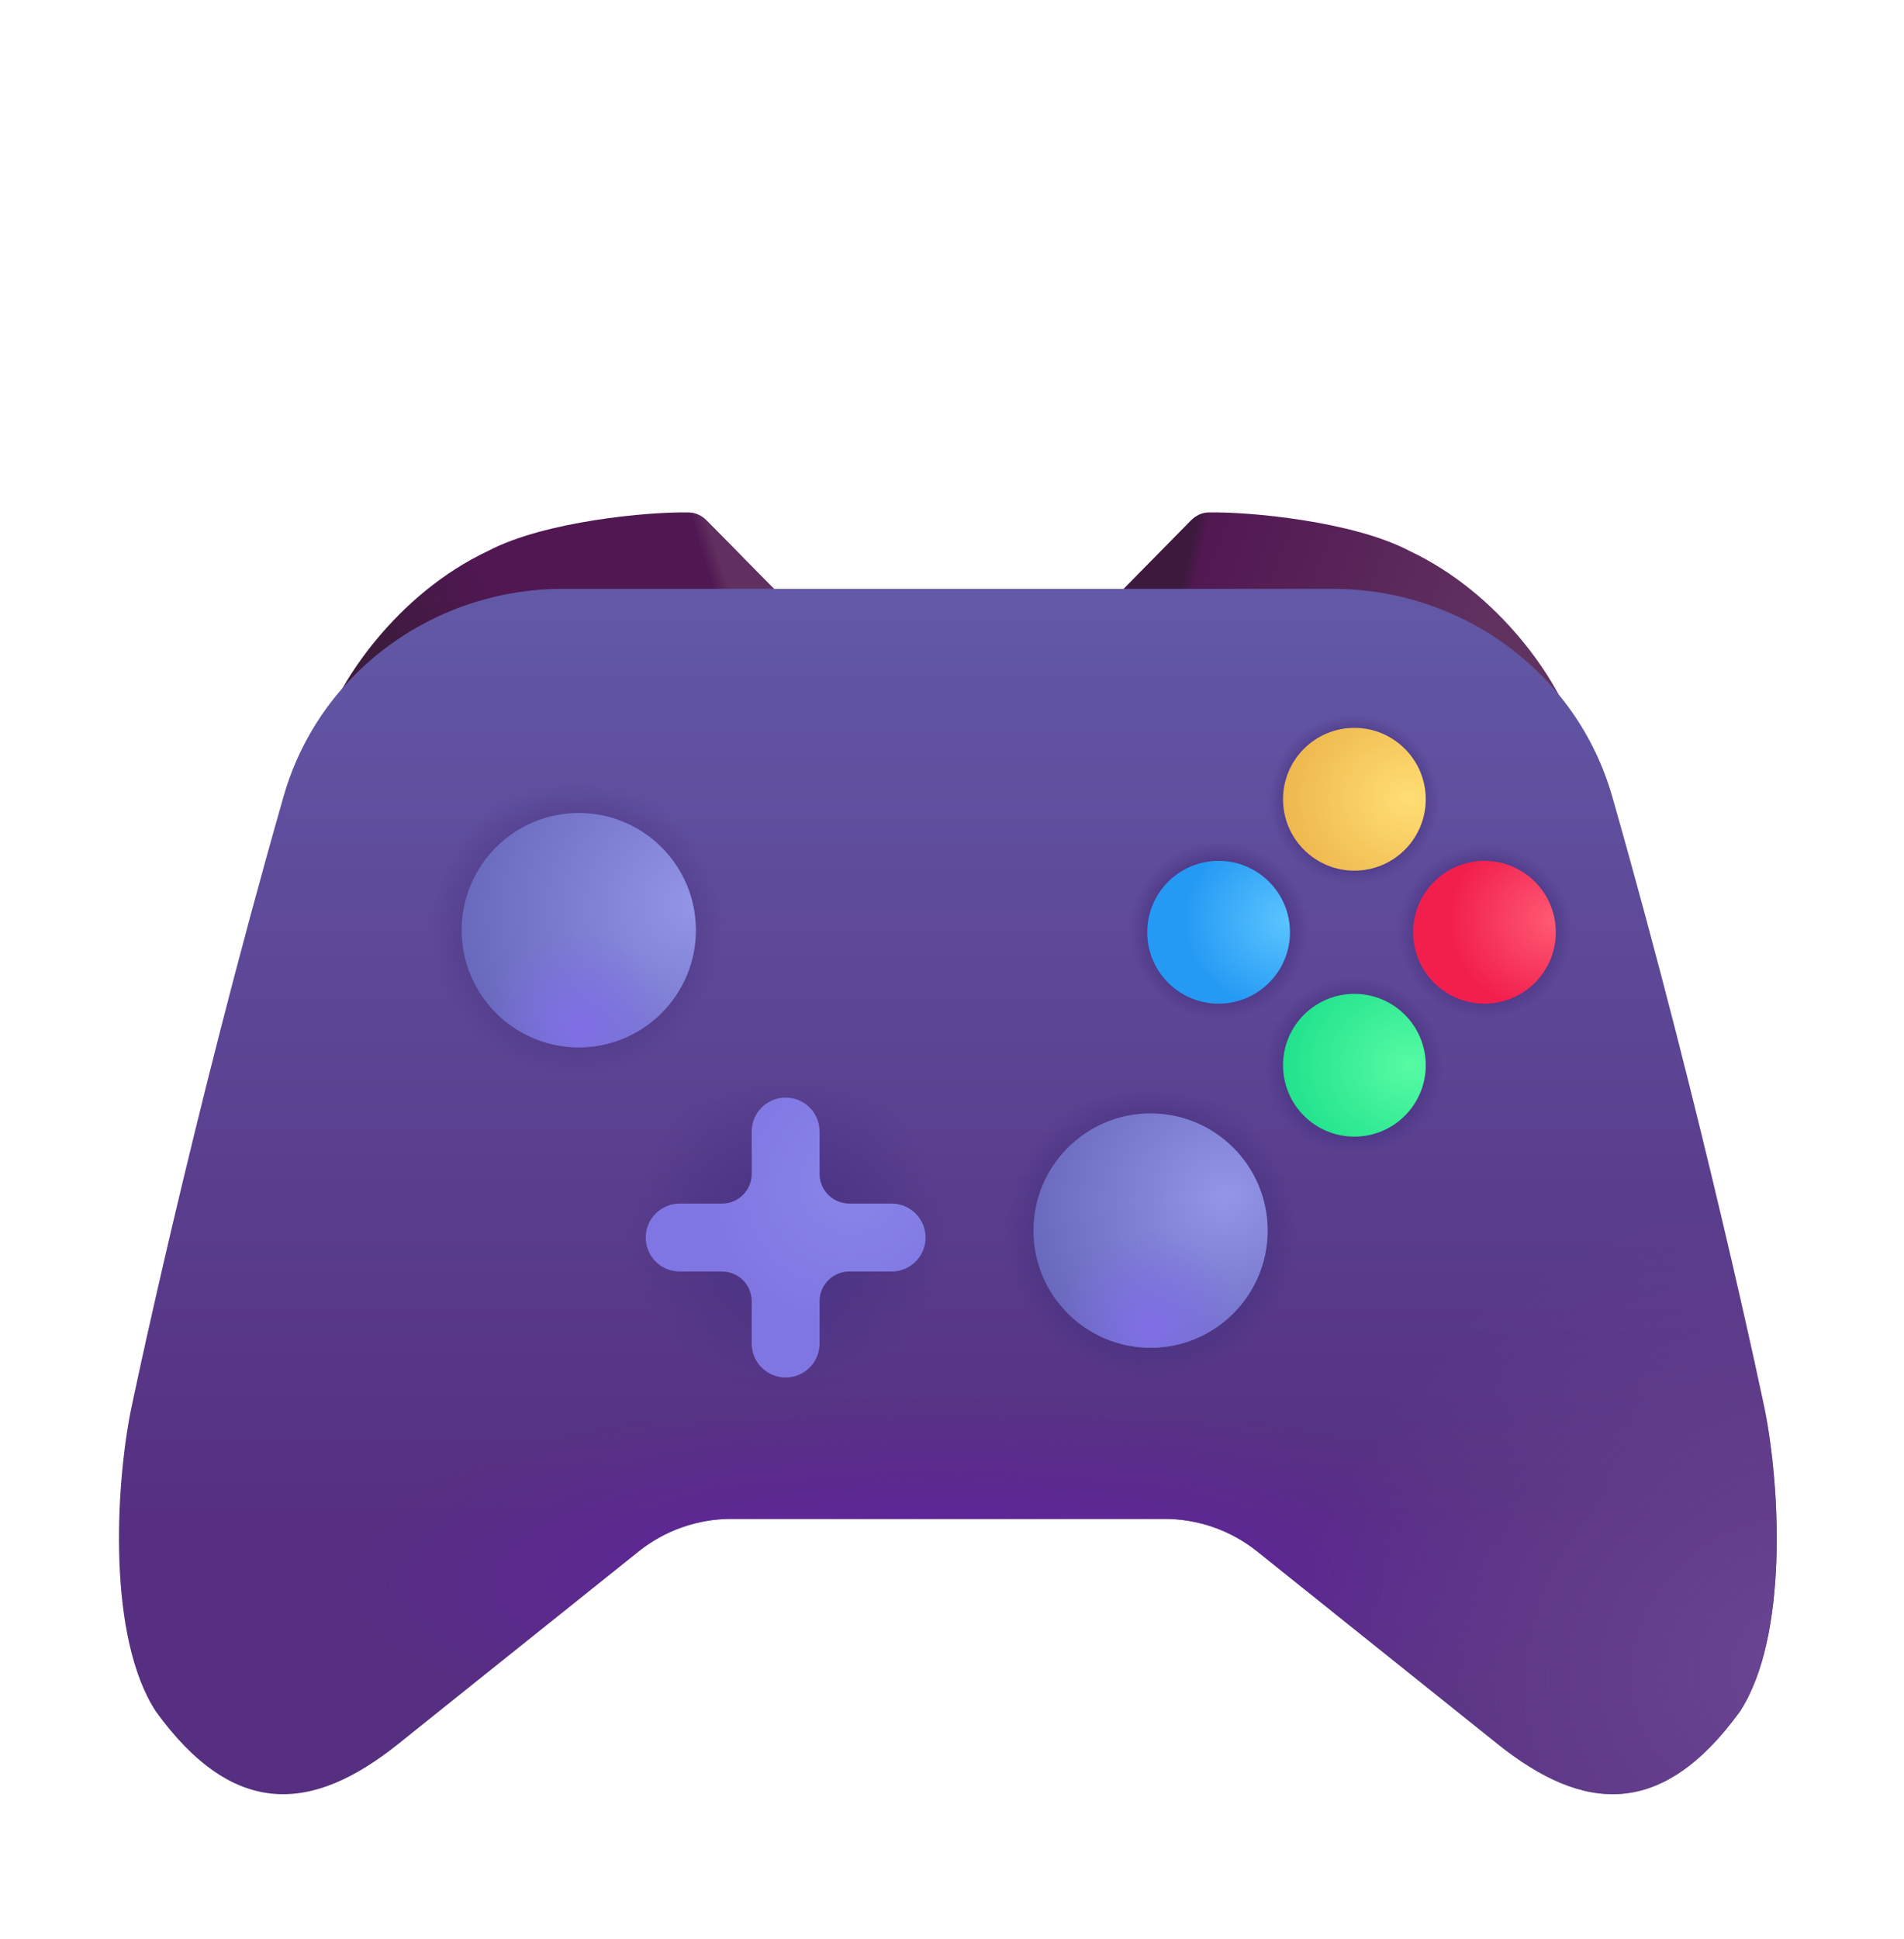 <svg xmlns="http://www.w3.org/2000/svg" width="56" height="57" viewBox="0 0 56 57" fill="none">
  <path d="M14.371 16.19C11.637 17.475 9.96 20.091 9.559 21.358L24.105 18.678L20.784 15.305C20.642 15.161 20.455 15.069 20.253 15.066C19.062 15.044 16.028 15.324 14.371 16.19Z" fill="url(#paint0_linear_550_13351)"/>
  <path d="M14.371 16.19C11.637 17.475 9.96 20.091 9.559 21.358L24.105 18.678L20.784 15.305C20.642 15.161 20.455 15.069 20.253 15.066C19.062 15.044 16.028 15.324 14.371 16.19Z" fill="url(#paint1_linear_550_13351)"/>
  <path d="M41.441 16.19C44.176 17.475 45.853 20.091 46.254 21.358L31.707 18.678L35.029 15.305C35.171 15.161 35.358 15.069 35.56 15.066C36.751 15.044 39.784 15.324 41.441 16.19Z" fill="url(#paint2_linear_550_13351)"/>
  <path d="M41.441 16.19C44.176 17.475 45.853 20.091 46.254 21.358L31.707 18.678L35.029 15.305C35.171 15.161 35.358 15.069 35.56 15.066C36.751 15.044 39.784 15.324 41.441 16.19Z" fill="url(#paint3_linear_550_13351)"/>
  <path d="M16.565 17.312C12.764 17.312 9.384 19.763 8.34 23.417C5.614 32.949 3.844 41.484 3.844 41.484C3.399 43.742 3.16 48.129 4.582 50.316C6.879 53.488 9.194 53.292 11.717 51.271L18.778 45.616C19.554 44.995 20.518 44.656 21.513 44.656H34.245C35.239 44.656 36.204 44.995 36.98 45.616L44.041 51.271C46.564 53.292 48.879 53.488 51.176 50.316C52.597 48.129 52.358 43.742 51.914 41.484C51.914 41.484 50.143 32.949 47.418 23.417C46.373 19.763 42.993 17.312 39.193 17.312H16.565Z" fill="url(#paint4_linear_550_13351)"/>
  <path d="M16.565 17.312C12.764 17.312 9.384 19.763 8.34 23.417C5.614 32.949 3.844 41.484 3.844 41.484C3.399 43.742 3.16 48.129 4.582 50.316C6.879 53.488 9.194 53.292 11.717 51.271L18.778 45.616C19.554 44.995 20.518 44.656 21.513 44.656H34.245C35.239 44.656 36.204 44.995 36.98 45.616L44.041 51.271C46.564 53.292 48.879 53.488 51.176 50.316C52.597 48.129 52.358 43.742 51.914 41.484C51.914 41.484 50.143 32.949 47.418 23.417C46.373 19.763 42.993 17.312 39.193 17.312H16.565Z" fill="url(#paint5_radial_550_13351)"/>
  <path d="M16.565 17.312C12.764 17.312 9.384 19.763 8.34 23.417C5.614 32.949 3.844 41.484 3.844 41.484C3.399 43.742 3.16 48.129 4.582 50.316C6.879 53.488 9.194 53.292 11.717 51.271L18.778 45.616C19.554 44.995 20.518 44.656 21.513 44.656H34.245C35.239 44.656 36.204 44.995 36.98 45.616L44.041 51.271C46.564 53.292 48.879 53.488 51.176 50.316C52.597 48.129 52.358 43.742 51.914 41.484C51.914 41.484 50.143 32.949 47.418 23.417C46.373 19.763 42.993 17.312 39.193 17.312H16.565Z" fill="url(#paint6_radial_550_13351)"/>
  <path d="M16.565 17.312C12.764 17.312 9.384 19.763 8.34 23.417C5.614 32.949 3.844 41.484 3.844 41.484C3.399 43.742 3.16 48.129 4.582 50.316C6.879 53.488 9.194 53.292 11.717 51.271L18.778 45.616C19.554 44.995 20.518 44.656 21.513 44.656H34.245C35.239 44.656 36.204 44.995 36.98 45.616L44.041 51.271C46.564 53.292 48.879 53.488 51.176 50.316C52.597 48.129 52.358 43.742 51.914 41.484C51.914 41.484 50.143 32.949 47.418 23.417C46.373 19.763 42.993 17.312 39.193 17.312H16.565Z" fill="url(#paint7_radial_550_13351)"/>
  <path d="M16.565 17.312C12.764 17.312 9.384 19.763 8.34 23.417C5.614 32.949 3.844 41.484 3.844 41.484C3.399 43.742 3.16 48.129 4.582 50.316C6.879 53.488 9.194 53.292 11.717 51.271L18.778 45.616C19.554 44.995 20.518 44.656 21.513 44.656H34.245C35.239 44.656 36.204 44.995 36.98 45.616L44.041 51.271C46.564 53.292 48.879 53.488 51.176 50.316C52.597 48.129 52.358 43.742 51.914 41.484C51.914 41.484 50.143 32.949 47.418 23.417C46.373 19.763 42.993 17.312 39.193 17.312H16.565Z" fill="url(#paint8_radial_550_13351)"/>
  <path d="M16.565 17.312C12.764 17.312 9.384 19.763 8.34 23.417C5.614 32.949 3.844 41.484 3.844 41.484C3.399 43.742 3.16 48.129 4.582 50.316C6.879 53.488 9.194 53.292 11.717 51.271L18.778 45.616C19.554 44.995 20.518 44.656 21.513 44.656H34.245C35.239 44.656 36.204 44.995 36.98 45.616L44.041 51.271C46.564 53.292 48.879 53.488 51.176 50.316C52.597 48.129 52.358 43.742 51.914 41.484C51.914 41.484 50.143 32.949 47.418 23.417C46.373 19.763 42.993 17.312 39.193 17.312H16.565Z" fill="url(#paint9_radial_550_13351)"/>
  <path d="M16.565 17.312C12.764 17.312 9.384 19.763 8.34 23.417C5.614 32.949 3.844 41.484 3.844 41.484C3.399 43.742 3.16 48.129 4.582 50.316C6.879 53.488 9.194 53.292 11.717 51.271L18.778 45.616C19.554 44.995 20.518 44.656 21.513 44.656H34.245C35.239 44.656 36.204 44.995 36.98 45.616L44.041 51.271C46.564 53.292 48.879 53.488 51.176 50.316C52.597 48.129 52.358 43.742 51.914 41.484C51.914 41.484 50.143 32.949 47.418 23.417C46.373 19.763 42.993 17.312 39.193 17.312H16.565Z" fill="url(#paint10_radial_550_13351)"/>
  <path d="M16.565 17.312C12.764 17.312 9.384 19.763 8.34 23.417C5.614 32.949 3.844 41.484 3.844 41.484C3.399 43.742 3.16 48.129 4.582 50.316C6.879 53.488 9.194 53.292 11.717 51.271L18.778 45.616C19.554 44.995 20.518 44.656 21.513 44.656H34.245C35.239 44.656 36.204 44.995 36.98 45.616L44.041 51.271C46.564 53.292 48.879 53.488 51.176 50.316C52.597 48.129 52.358 43.742 51.914 41.484C51.914 41.484 50.143 32.949 47.418 23.417C46.373 19.763 42.993 17.312 39.193 17.312H16.565Z" fill="url(#paint11_radial_550_13351)"/>
  <path d="M16.565 17.312C12.764 17.312 9.384 19.763 8.34 23.417C5.614 32.949 3.844 41.484 3.844 41.484C3.399 43.742 3.16 48.129 4.582 50.316C6.879 53.488 9.194 53.292 11.717 51.271L18.778 45.616C19.554 44.995 20.518 44.656 21.513 44.656H34.245C35.239 44.656 36.204 44.995 36.98 45.616L44.041 51.271C46.564 53.292 48.879 53.488 51.176 50.316C52.597 48.129 52.358 43.742 51.914 41.484C51.914 41.484 50.143 32.949 47.418 23.417C46.373 19.763 42.993 17.312 39.193 17.312H16.565Z" fill="url(#paint12_radial_550_13351)"/>
  <path d="M16.565 17.312C12.764 17.312 9.384 19.763 8.34 23.417C5.614 32.949 3.844 41.484 3.844 41.484C3.399 43.742 3.16 48.129 4.582 50.316C6.879 53.488 9.194 53.292 11.717 51.271L18.778 45.616C19.554 44.995 20.518 44.656 21.513 44.656H34.245C35.239 44.656 36.204 44.995 36.98 45.616L44.041 51.271C46.564 53.292 48.879 53.488 51.176 50.316C52.597 48.129 52.358 43.742 51.914 41.484C51.914 41.484 50.143 32.949 47.418 23.417C46.373 19.763 42.993 17.312 39.193 17.312H16.565Z" fill="url(#paint13_radial_550_13351)"/>
  <circle cx="35.841" cy="27.409" r="2.099" fill="url(#paint14_radial_550_13351)"/>
  <circle cx="39.835" cy="23.499" r="2.099" transform="rotate(90 39.835 23.499)" fill="url(#paint15_radial_550_13351)"/>
  <circle cx="43.661" cy="27.409" r="2.099" fill="url(#paint16_radial_550_13351)"/>
  <circle cx="39.835" cy="31.319" r="2.099" transform="rotate(90 39.835 31.319)" fill="url(#paint17_radial_550_13351)"/>
  <circle cx="17.023" cy="27.348" r="3.445" fill="url(#paint18_radial_550_13351)"/>
  <circle cx="17.023" cy="27.348" r="3.445" fill="url(#paint19_radial_550_13351)"/>
  <circle cx="33.84" cy="36.18" r="3.445" fill="url(#paint20_radial_550_13351)"/>
  <circle cx="33.84" cy="36.18" r="3.445" fill="url(#paint21_radial_550_13351)"/>
  <g filter="url(#filter0_ii_550_13351)">
    <path d="M23.107 32.27C22.556 32.27 22.109 32.716 22.109 33.268V34.512C22.109 34.995 21.718 35.387 21.234 35.387H19.99C19.439 35.387 18.992 35.834 18.992 36.385C18.992 36.936 19.439 37.383 19.99 37.383H21.234C21.718 37.383 22.109 37.775 22.109 38.258V39.502C22.109 40.053 22.556 40.5 23.107 40.5C23.659 40.5 24.105 40.053 24.105 39.502V38.258C24.105 37.775 24.497 37.383 24.98 37.383H26.225C26.776 37.383 27.223 36.936 27.223 36.385C27.223 35.834 26.776 35.387 26.225 35.387H24.98C24.497 35.387 24.105 34.995 24.105 34.512V33.268C24.105 32.716 23.659 32.27 23.107 32.27Z" fill="url(#paint22_radial_550_13351)"/>
  </g>
  <defs>
    <filter id="filter0_ii_550_13351" x="18.905" y="32.182" width="8.405" height="8.405" filterUnits="userSpaceOnUse" color-interpolation-filters="sRGB">
      <feFlood flood-opacity="0" result="BackgroundImageFix"/>
      <feBlend mode="normal" in="SourceGraphic" in2="BackgroundImageFix" result="shape"/>
      <feColorMatrix in="SourceAlpha" type="matrix" values="0 0 0 0 0 0 0 0 0 0 0 0 0 0 0 0 0 0 127 0" result="hardAlpha"/>
      <feOffset dx="-0.087" dy="0.087"/>
      <feGaussianBlur stdDeviation="0.087"/>
      <feComposite in2="hardAlpha" operator="arithmetic" k2="-1" k3="1"/>
      <feColorMatrix type="matrix" values="0 0 0 0 0.565 0 0 0 0 0.569 0 0 0 0 0.945 0 0 0 1 0"/>
      <feBlend mode="normal" in2="shape" result="effect1_innerShadow_550_13351"/>
      <feColorMatrix in="SourceAlpha" type="matrix" values="0 0 0 0 0 0 0 0 0 0 0 0 0 0 0 0 0 0 127 0" result="hardAlpha"/>
      <feOffset dx="0.087" dy="-0.087"/>
      <feGaussianBlur stdDeviation="0.087"/>
      <feComposite in2="hardAlpha" operator="arithmetic" k2="-1" k3="1"/>
      <feColorMatrix type="matrix" values="0 0 0 0 0.396 0 0 0 0 0.361 0 0 0 0 0.796 0 0 0 1 0"/>
      <feBlend mode="normal" in2="effect1_innerShadow_550_13351" result="effect2_innerShadow_550_13351"/>
    </filter>
    <linearGradient id="paint0_linear_550_13351" x1="11.719" y1="20.428" x2="21.18" y2="16.217" gradientUnits="userSpaceOnUse">
      <stop stop-color="#3C1B3C"/>
      <stop offset="0.355" stop-color="#501752"/>
    </linearGradient>
    <linearGradient id="paint1_linear_550_13351" x1="23.285" y1="16.08" x2="20.824" y2="16.846" gradientUnits="userSpaceOnUse">
      <stop offset="0.827" stop-color="#613060"/>
      <stop offset="1" stop-color="#613060" stop-opacity="0"/>
    </linearGradient>
    <linearGradient id="paint2_linear_550_13351" x1="35.617" y1="15.998" x2="43.656" y2="19.006" gradientUnits="userSpaceOnUse">
      <stop stop-color="#521852"/>
      <stop offset="1" stop-color="#603260"/>
    </linearGradient>
    <linearGradient id="paint3_linear_550_13351" x1="33.184" y1="16.901" x2="35.084" y2="17.338" gradientUnits="userSpaceOnUse">
      <stop offset="0.83" stop-color="#3D193D"/>
      <stop offset="1" stop-color="#3D193D" stop-opacity="0"/>
    </linearGradient>
    <linearGradient id="paint4_linear_550_13351" x1="27.879" y1="17.312" x2="27.879" y2="44.656" gradientUnits="userSpaceOnUse">
      <stop stop-color="#6259A7"/>
      <stop offset="1" stop-color="#562F80"/>
    </linearGradient>
    <radialGradient id="paint5_radial_550_13351" cx="0" cy="0" r="1" gradientUnits="userSpaceOnUse" gradientTransform="translate(27.879 46.559) rotate(-90) scale(5.461 18.716)">
      <stop offset="0.357" stop-color="#5E2696"/>
      <stop offset="1" stop-color="#5E2696" stop-opacity="0"/>
    </radialGradient>
    <radialGradient id="paint6_radial_550_13351" cx="0" cy="0" r="1" gradientUnits="userSpaceOnUse" gradientTransform="translate(52.871 48.858) rotate(-107.504) scale(13.609 15.266)">
      <stop stop-color="#6A4592"/>
      <stop offset="1" stop-color="#6A4592" stop-opacity="0"/>
    </radialGradient>
    <radialGradient id="paint7_radial_550_13351" cx="0" cy="0" r="1" gradientUnits="userSpaceOnUse" gradientTransform="translate(16.953 27.322) rotate(90) scale(4.32)">
      <stop offset="0.418" stop-color="#4A3383"/>
      <stop offset="1" stop-color="#4A3383" stop-opacity="0"/>
    </radialGradient>
    <radialGradient id="paint8_radial_550_13351" cx="0" cy="0" r="1" gradientUnits="userSpaceOnUse" gradientTransform="translate(33.852 36.291) rotate(90) scale(4.32)">
      <stop offset="0.671" stop-color="#4A3383"/>
      <stop offset="1" stop-color="#4A3383" stop-opacity="0"/>
    </radialGradient>
    <radialGradient id="paint9_radial_550_13351" cx="0" cy="0" r="1" gradientUnits="userSpaceOnUse" gradientTransform="translate(35.848 27.377) rotate(90) scale(2.625)">
      <stop offset="0.671" stop-color="#4A3383"/>
      <stop offset="1" stop-color="#4A3383" stop-opacity="0"/>
    </radialGradient>
    <radialGradient id="paint10_radial_550_13351" cx="0" cy="0" r="1" gradientUnits="userSpaceOnUse" gradientTransform="translate(39.826 31.341) rotate(90) scale(2.611)">
      <stop offset="0.671" stop-color="#4A3383"/>
      <stop offset="1" stop-color="#4A3383" stop-opacity="0"/>
    </radialGradient>
    <radialGradient id="paint11_radial_550_13351" cx="0" cy="0" r="1" gradientUnits="userSpaceOnUse" gradientTransform="translate(43.668 27.404) rotate(90) scale(2.557)">
      <stop offset="0.671" stop-color="#4A3383"/>
      <stop offset="1" stop-color="#4A3383" stop-opacity="0"/>
    </radialGradient>
    <radialGradient id="paint12_radial_550_13351" cx="0" cy="0" r="1" gradientUnits="userSpaceOnUse" gradientTransform="translate(39.826 23.507) rotate(90) scale(2.502)">
      <stop offset="0.671" stop-color="#4A3383"/>
      <stop offset="1" stop-color="#4A3383" stop-opacity="0"/>
    </radialGradient>
    <radialGradient id="paint13_radial_550_13351" cx="0" cy="0" r="1" gradientUnits="userSpaceOnUse" gradientTransform="translate(23.16 36.345) rotate(90) scale(4.758)">
      <stop offset="0.197" stop-color="#4A3383"/>
      <stop offset="1" stop-color="#4A3383" stop-opacity="0"/>
    </radialGradient>
    <radialGradient id="paint14_radial_550_13351" cx="0" cy="0" r="1" gradientUnits="userSpaceOnUse" gradientTransform="translate(37.94 27.047) rotate(-180) scale(3.145 2.744)">
      <stop stop-color="#5CC5FF"/>
      <stop offset="1" stop-color="#259AF4"/>
    </radialGradient>
    <radialGradient id="paint15_radial_550_13351" cx="0" cy="0" r="1" gradientUnits="userSpaceOnUse" gradientTransform="translate(39.835 21.893) rotate(90) scale(3.705 3.233)">
      <stop stop-color="#FFDE74"/>
      <stop offset="1" stop-color="#EEB84D"/>
    </radialGradient>
    <radialGradient id="paint16_radial_550_13351" cx="0" cy="0" r="1" gradientUnits="userSpaceOnUse" gradientTransform="translate(45.76 27.047) rotate(-180) scale(3.145 2.744)">
      <stop stop-color="#FF5B74"/>
      <stop offset="1" stop-color="#F21F4D"/>
    </radialGradient>
    <radialGradient id="paint17_radial_550_13351" cx="0" cy="0" r="1" gradientUnits="userSpaceOnUse" gradientTransform="translate(39.835 29.713) rotate(90) scale(3.705 3.233)">
      <stop stop-color="#57FBA4"/>
      <stop offset="1" stop-color="#21E28C"/>
    </radialGradient>
    <radialGradient id="paint18_radial_550_13351" cx="0" cy="0" r="1" gradientUnits="userSpaceOnUse" gradientTransform="translate(20.468 26.544) rotate(160.894) scale(6.863 6.343)">
      <stop stop-color="#9395E9"/>
      <stop offset="1" stop-color="#6969BD"/>
    </radialGradient>
    <radialGradient id="paint19_radial_550_13351" cx="0" cy="0" r="1" gradientUnits="userSpaceOnUse" gradientTransform="translate(17.023 30.188) rotate(90) scale(2.795)">
      <stop stop-color="#806FE7"/>
      <stop offset="1" stop-color="#806FE7" stop-opacity="0"/>
    </radialGradient>
    <radialGradient id="paint20_radial_550_13351" cx="0" cy="0" r="1" gradientUnits="userSpaceOnUse" gradientTransform="translate(36.055 35.141) rotate(154.717) scale(5.811 5.371)">
      <stop stop-color="#9395E9"/>
      <stop offset="1" stop-color="#6969BD"/>
    </radialGradient>
    <radialGradient id="paint21_radial_550_13351" cx="0" cy="0" r="1" gradientUnits="userSpaceOnUse" gradientTransform="translate(33.84 39.02) rotate(90) scale(2.795)">
      <stop stop-color="#806FE7"/>
      <stop offset="1" stop-color="#806FE7" stop-opacity="0"/>
    </radialGradient>
    <radialGradient id="paint22_radial_550_13351" cx="0" cy="0" r="1" gradientUnits="userSpaceOnUse" gradientTransform="translate(25.117 34.703) rotate(136.975) scale(4.488 4.131)">
      <stop stop-color="#8886E9"/>
      <stop offset="1" stop-color="#8076E3"/>
    </radialGradient>
  </defs>
</svg>